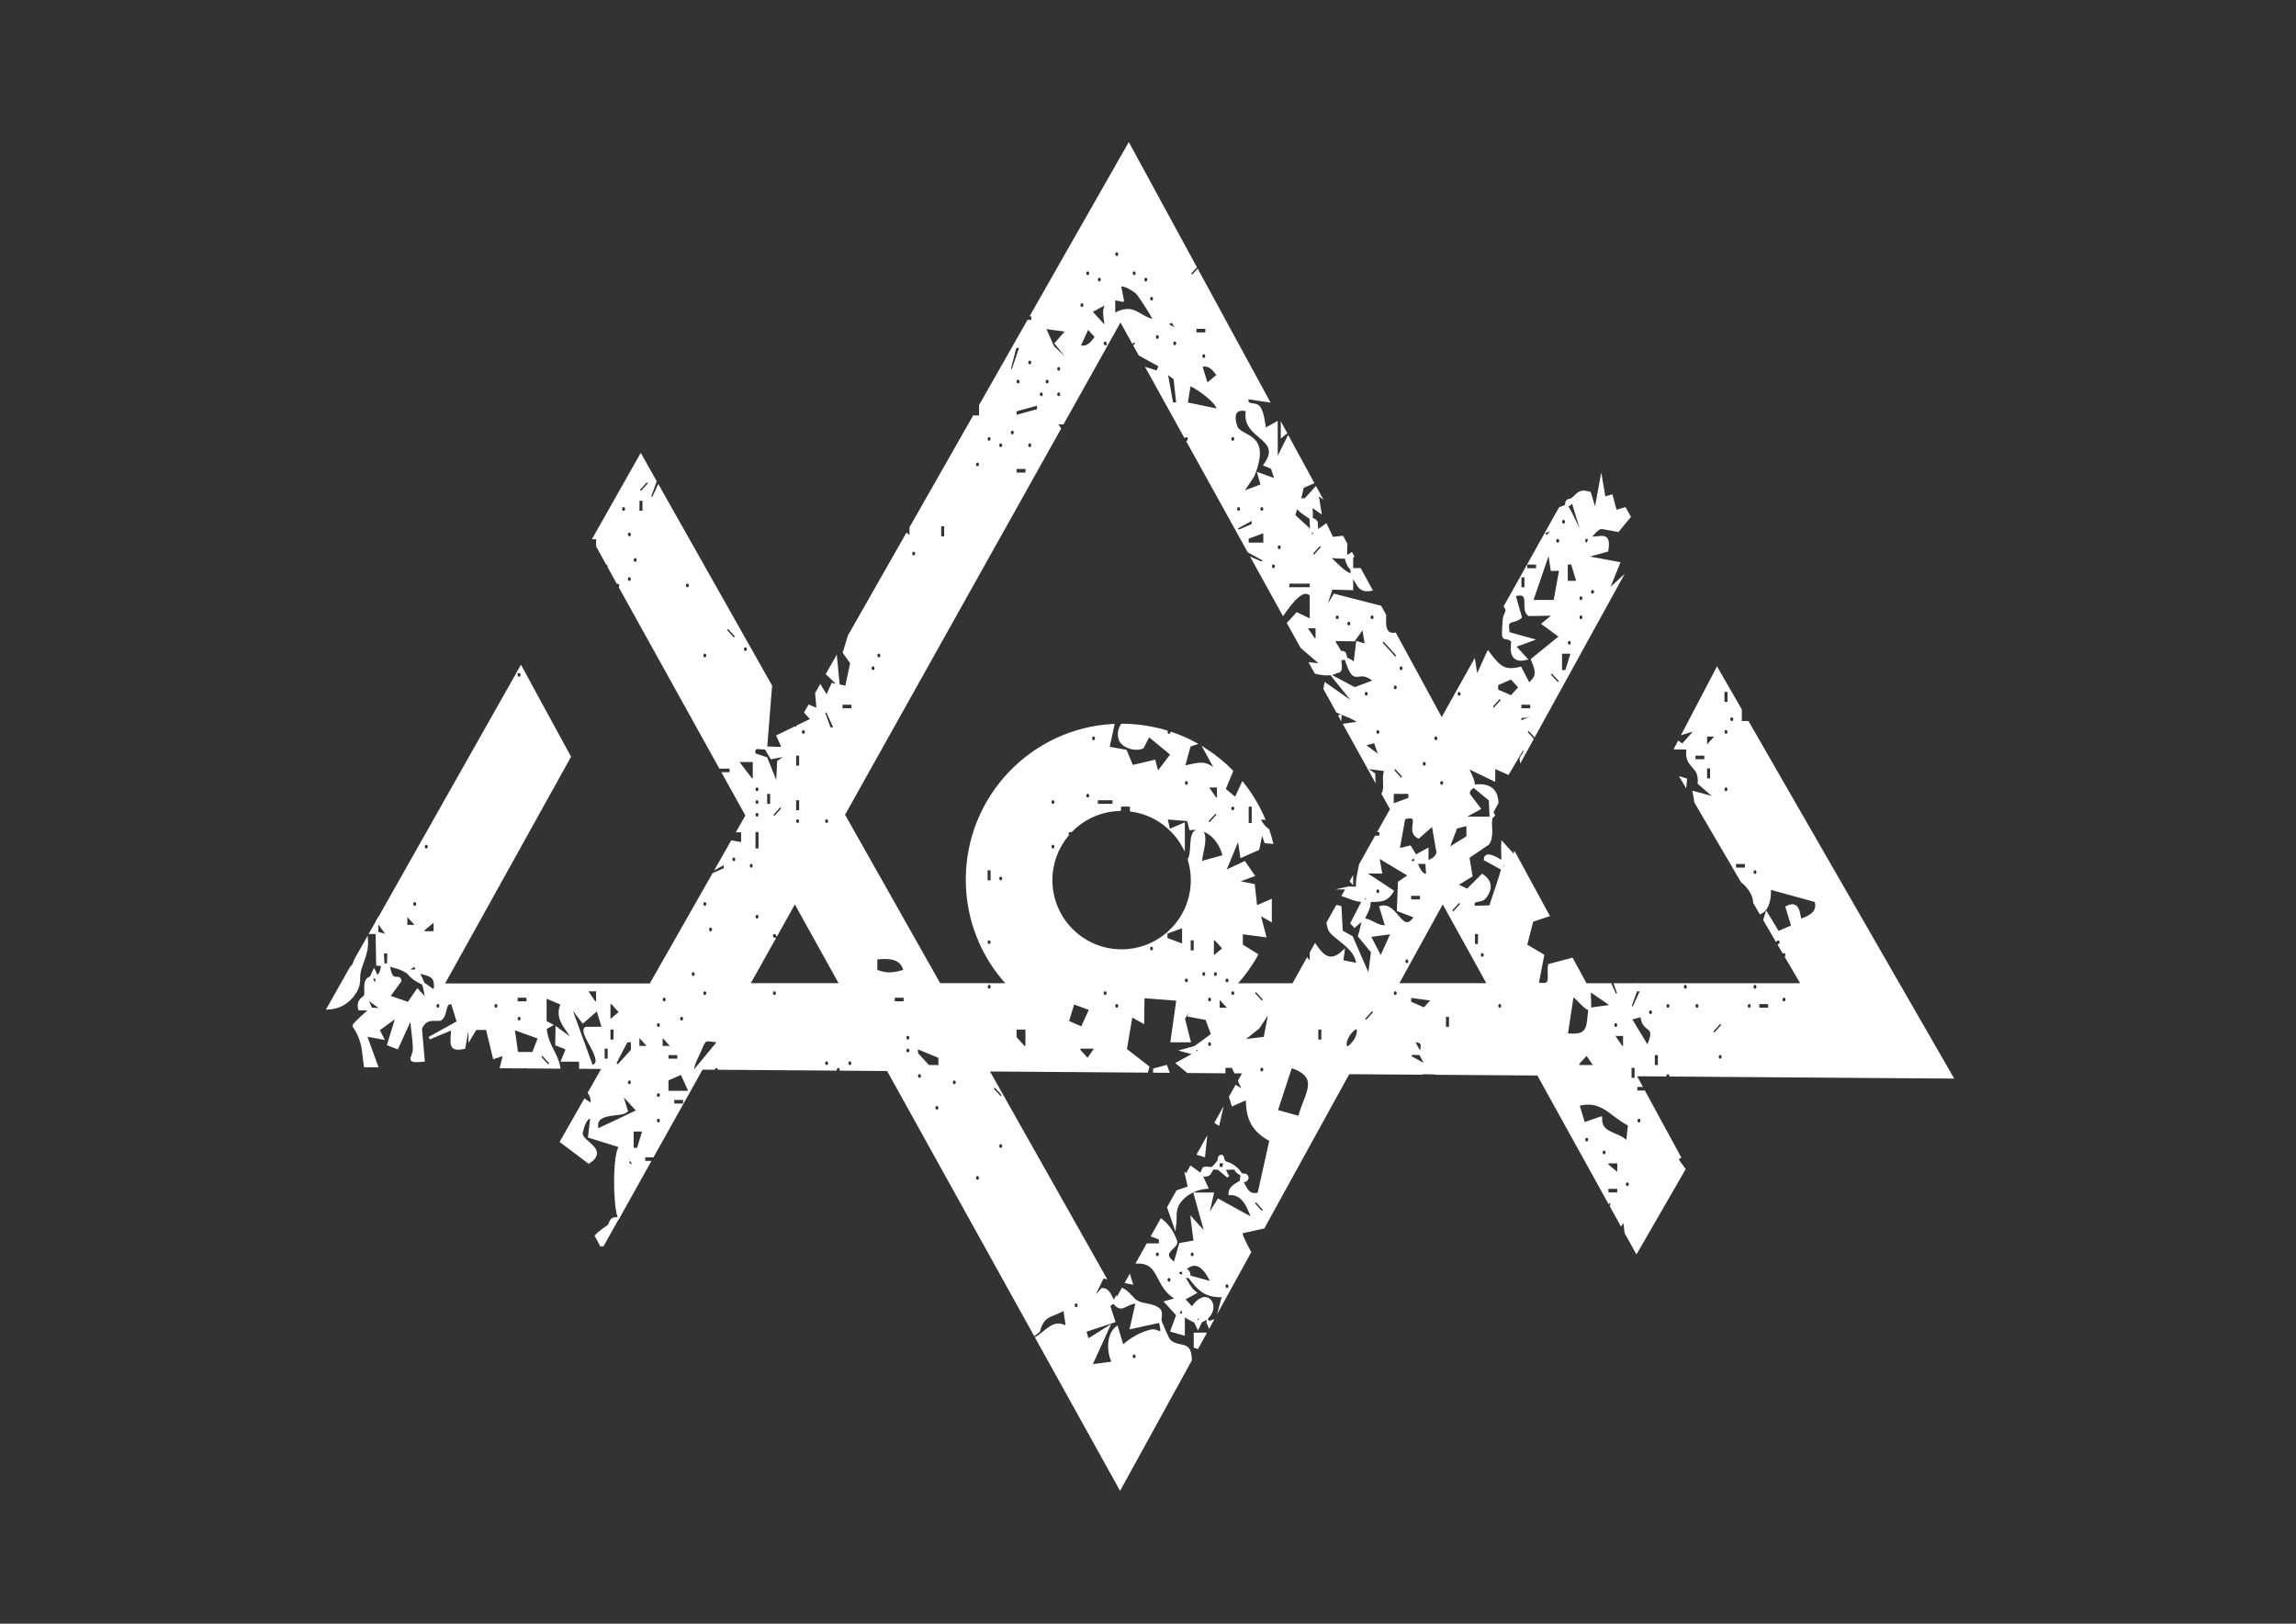 <?xml version="1.0" encoding="UTF-8"?>
<svg id="Layer_1" xmlns="http://www.w3.org/2000/svg" version="1.1" viewBox="0 0 841.89 595.28">
  <rect x="0" y="0" width="841.89" height="595.28" fill="#333333" stroke="none"/>
  <!-- Generator: Adobe Illustrator 29.5.1, SVG Export Plug-In . SVG Version: 2.1.0 Build 141)  -->
  <defs>
    <style>
      .st0 {
        fill: #fff;
        stroke: #fff;
        stroke-miterlimit: 10;
      }
    </style>
  </defs>
  <path class="st0" d="M453.1,428.33c.06,1.47,1.85,1.86,2.13,2.34-.78-.93-1.12-1.45-2.13-2.34Z"/>
  <path class="st0" d="M457.33,431.84c-.01-1.47-2.02-1.07-2.1-1.17.33.55-.33,1.82,0,2.34.33-.28,1.74.37,2.1-1.16Z"/>
  <path class="st0" d="M416.94,477.38c-1.36-.69-3.41-3.81-5.32-4.66l-2.03,3.62-.27-.49c-.41.66-.75,1.25-.89,1.53,3.02,4.06,3.83.2,8.51,0Z"/>
  <path class="st0" d="M425.45,484.39c-.31-.66.67-2.84-.37-4.18-2.25-2.02-5.9-1.69-8.14-2.83l-2.12,9.34,10.63-2.33Z"/>
  <path class="st0" d="M448.85,428.33c1.39.15,2.85-.1,4.26,0-2.26-1.99-2.89-1.56-4.26-2.34.33.36-.29,1.64,0,2.34Z"/>
  <polygon class="st0" points="433.94 385.13 438.21 386.29 438.21 383.96 433.94 385.13"/>
  <path class="st0" d="M441.43,428.35l-1.09,2.32c3.81.87,3.34-1.45,4.25-2.34-1.07.19-2.31-.37-3.16.01Z"/>
  <path class="st0" d="M444.59,428.33c.68-.12,1.43.04,2.13,0v-2.34c-.66.74-1.44,1.67-2.13,2.34Z"/>
  <path class="st0" d="M499.91,330.24l-4.23,8.19,1.02,1.11c.92-.75,2.2-2.17,3.2-2.29.42-1.95,2.57-4.28,2.13-7.01-.69.06-1.44.05-2.13,0Z"/>
  <path class="st0" d="M447.78,423.78c-1.01.42-.72,1.84-1.06,2.22h2.13c-.33-.19-.35-2.23-1.07-2.22Z"/>
  <path class="st0" d="M446.72,428.33l3.66,3.04c-.84-.85-1.1-2-1.53-3.04-.68-.08-1.44-.04-2.13,0Z"/>
  <path class="st0" d="M546.71,299.88c.03-.14.48-.46.96-1l-.61-1.12,1.89-3.43c-.14-5.17-3.46-6.94-8.62-6.13l6.07,4.98.31,6.69Z"/>
  <path class="st0" d="M495.65,211.12c2.47,1.82,1.95,5.92,7,5.03l-4.01-7.37h-2.99c.11.74-.03,1.57,0,2.34Z"/>
  <path class="st0" d="M480.76,194.78h2.13l-.19-3.25c-.45-1.07-1.55-1-1.94-1.42-.24,1.47.34,3.48,0,4.67Z"/>
  <polygon class="st0" points="519.06 313.89 519.06 316.23 523.31 316.23 523.3 311.55 519.06 313.89"/>
  <path class="st0" d="M433.96,310.22v-8s-4.58,1.97-4.58,1.97c1.8,1.77,3.35,3.8,4.58,6.03Z"/>
  <path class="st0" d="M576.5,183.1c-.5.41-2.34-.25-2.13,2.34,1.05-.38,2.03-.97,2.13-2.34Z"/>
  <path class="st0" d="M550.97,316.23c-1.55-1.27-6.34-4.12-6.4-1.17l6.4,3.5c.04-.78-.05-1.56,0-2.34Z"/>
  <path class="st0" d="M582.88,197.11c1.29-1.41,2.34-3.02,4.16-3.72l6.22,1.12,4.19-5.09-1.68-2.93-3.37,1.02-1.51-5.67-2.65.77-1.11-6.53-2.14,11.68-2.12-7.02c-3.97-1.15-4.31.65-6.38,2.36l4.26,14.01c.7.08,1.43-.11,2.13,0Z"/>
  <path class="st0" d="M433.96,465.7v2.34h2.13c-.21-.28.29-2.73-2.13-2.34Z"/>
  <path class="st0" d="M494.05,325.56l-1.48,2.64c1.88.6,4.07,1.83,7.33,2.05v-2.34c-.64-.64-2.03-1.62-2.13-2.34l-3.31-.07c-.15,0-.29.03-.42.06Z"/>
  <path class="st0" d="M155.25,360.6c-.68-1.57-1.48-3.08-2.13-4.67h-4.26c1.34.8,1.42,2.49,6.38,4.67Z"/>
  <path class="st0" d="M131.85,369.94h4.25s-2.13-4.66-2.13-4.66c-.07.27-3.09,1.27-2.12,4.66Z"/>
  <polygon class="st0" points="445.92 411.49 446.71 411.98 447.44 408.77 445.92 411.49"/>
  <polygon class="st0" points="307.37 250.82 306.49 241.62 303.39 247.07 307.37 250.82"/>
  <polygon class="st0" points="617.94 287.46 618.09 285.81 616.73 285.4 617.94 287.46"/>
  <polygon class="st0" points="202.04 375.78 199.93 374.62 199.93 376.95 202.04 375.78"/>
  <path class="st0" d="M129.72,353.6c-.18.34-.53.75-.99,1.23l-3.46,6.12-4.9,8.67c3.55-.22,6.84-1.57,9.51-5.4,2.47-3.54,1.29-5.61,1.97-8.29.85-3.39,2.9-6.63,2.59-11.21l-4.1,7.25c-.16.57-.36,1.12-.62,1.62Z"/>
  <path class="st0" d="M223.33,449.35c-1.5,1.15-3.36,2.23-4.71,3.74l1.85,3.42c.19-.03.37-.06.54-.11l5.4-9.65c-2.83-.34-2.54,2.17-3.09,2.59Z"/>
  <polygon class="st0" points="471.39 158.71 470.13 156.4 470.14 159.73 471.39 158.71"/>
  <polygon class="st0" points="441.94 418.59 439.46 423.03 441.41 423.64 441.94 418.59"/>
  <polygon class="st0" points="414.81 470.36 414.15 468.2 413.14 470.01 414.81 470.36"/>
  <path class="st0" d="M442.91,484.8l.5,1.24.82-1.5c-.39.14-.82.23-1.32.26Z"/>
  <polygon class="st0" points="438.2 489.06 438.23 493.71 439.03 493.98 441.75 489.06 438.2 489.06"/>
  <path class="st0" d="M428.89,491.61c-.86-.64-2.54-5.26-3.45-7.22,1.52,7.06-.62,2.95-3.18,3.5-3.92.84-7.58,3.07-10.67,5.81l-2.1-6.96c-3.47,2.71-3.19,9.37-1.21,12.87l-8.38,1.12,6.37-13.99-7.45,4.65-1.04-3.48,10.65-3.53-1.77-5.44c.2-1.13,1.57-1.2,1.75-1.56-1.17-1.58-1.76-4.73-4.24-4.68l-4.27,4.66,4.46-9.21.68.14-37.47-66.38-.64.7-3.18-3.49,1.03-1.13,1.51,1.66-4.14-7.34,58.35.43.43-1.52-8.26-6.42,2.14-12.54,4.23,2.37.13-9.21,12.69.99-2.16,15.22h6.36s-2.08-8.28-2.08-8.28l5.29-8.04-3.2,6.97,6.36,1.19,2.16,5.82-6.39,4.68,2.1,1.17-2.1,1.17-6.36,3.49,3.7,3.08,13.3.1v-1.99s3.17,0,3.17,0l.93,2.01,3.32.02-1.82,3.24,1.85,4.03-3.04-1.91-2.1,3.75.85,2.83,5.34-2.32c-.15,7.9,2.46,12.01,8.63,15.37l-4.38,19.67c-4.2.99-4.56-1.85-6.37-4.67-1.51,1.26-4.27,1.98-4.26,4.64,5.01-.16,6.84,4.85,8.51,9.36l-12.7-6.99-4.32,6.99,2.12-9.32h-6.38s4.23,15.19,4.23,15.19l-5.29-5.85,1.03,8.18-5.35.96-2.07,7.17c-6.18-4.26.58-5.58.47-8.12-1.38-3.88-3.18-6.13-5.39-7.89l-3.18,5.68,2.78,1.03v2.31s-4.65,0-4.65,0l-3.58,6.39c8.81-.08,6.23,9.07,14.61,13.48l-4.25,1.17,4.26,4.66,1.06-2.31c1.34,0,.97,2.23,1.06,2.31.79.6,4.03,2.42,4.25,2.34.85-.31.57-4.53,2.13,0,8.13-3.29,2.72-13.93-3.19-4.69l-3.17-3.49,4.22-2.3c-1.97-1.5-2.87-3.88-4.24-5.86-.27-.38-1.62-.21-2.11-1.15.09-1.52,1.97-1.05,2.11-1.19,4.94-5.08,8.34-.24,10.64,4.66l-8.51-2.32c3.81,5,6.15,7.31,12.77,7.02-.5.93-.82,1.99-1.09,3.05l10.5-19.07c-1.79-3.34-3.6-6.87-3.05-7.34l8.07-1.78,31.18-56.62,26.72.19v-.18s5.21.09,5.21.09l.09.12,37.55.27,26,46.95,1.34-.74-.56,2.15,3.64,6.58,1.18-1.73.57,4.88,3.88,7,17.46-30.26-2.66-3.65.99-.76-13.01-23.92h-2.96v-2.31h1.7l-1.72-3.16v.81h-2.1v-4.66h2.1v3.09l10.72.08c.11-.46.43-.84,1-.84s.9.39,1,.86l68.08.5,35.04.25-19.55-33.96-51.28-89.11h-.3v-.52l-3.73-6.49h-2.65s0-4.6,0-4.6l-8.58-14.91-12.25,23.39,4.88-1.5-5.29,6-1.43-.98-1.05,2,4.42.06c-1.08,7.51,4.67,5.63,4.13,12.84l6.65,5.74-8.49-2.32.6,3.51,14.29,24.4v-2.21h4.24v2.31h-4.19l2.64,4.51c2.48,1.97,4.46,4.81,4.6,7.86l2.15,3.68c2.83-1.29,3.59-5.48,3.32-9.05l17.01,4.7c1.31,4.41-2.48,5.95-5.35,7.02-1.3.48.04-7.49-5.29-4.69l2.14,6.99-5.37,2.31-4.22-6.95-.7,2.3,4.27,7.29c.17-.16.39-.27.69-.27,1.21,0,1.36,1.78.46,2.23l1.44,2.46c.07-.01.15-.02.23-.02.98,0,1.26,1.18.85,1.86l5.95,10.17h-16.68c.54.65.29,1.99-.76,1.99s-1.3-1.34-.76-1.99h-24.01c.54.65.29,1.99-.76,1.99s-1.3-1.34-.76-1.99h-24.88l1.15,3.17-1.03,1.13-1.97-4.3h-9.05l-5.05-9.29-8.26,2.18c-.66,4.54,1.69,8.04-4.4,6.75l2-10.33-6.27-3.71,2.32-9.06,5.84-1.95-12.18-22.39-.24.73-4.23-4.66c-.13,2.31.13,4.69-.01,7,.46.38,1.03.57,1.27,1.2-.03.68-1.19.85-1.27,1.14-1.3,4.76-3,9.15-4.44,13.82l-6.19.18c-.68-3.75,2.52-1.37,4.31-3.79,2.17-2.92,2.08-5.71-1.13-7.85l-5.43,5.45-4.14-1.98,5.48-3.36-1.11-6.81,7.37-5.01c1.81-2.88.54-6.67,1.02-9.33l-10.64-.02,6.36-3.47-3.91-5.15c-.45-1.88,1.78-2.77,1.81-3.04.28-2.53-2.67-6.44-2.13-6.99l9.59,4.63.02-4.68,5.14,2.3,5.48-9.24c1.99,1.15-.9,3.25-.72,4.2l4.13-7.51-2.34-2.57,1.03-1.13,2.09,2.29,21.71-39.44,9.51-17.26-4.54,4.19,4.23-10.51-12.76-2.37,8.49-2.32c1.16-7.18-2.5-4.07-6.37-4.67-.31.34.01,1.85-1.05,2.31-1.4-.07-.91-2.09-1.08-2.31-2.69-3.56-3.85-7.99-6.38-11.68-.93.33-1.68.69-2.37.97l-4.57,8.17,2.67-.97-3.17,3.49-.41-.89-.98,1.75-4.77,8.52h2.97v2.31h-4.24v-.04l-1.34,2.39h1.32v4.66h-2.1v-3.26l-5.46,9.75c1.54,1.87-.21,2.58-.38,4.65-.84,10.24.09,5.14,3.07,8.02.31.3-2.08,8.19,4.88,6.53l-4.24-4.64,6.37-2.33-8.5-2.37c-1.18-6.07,1.53-3.45,4.41-5.92l-2.28-8.06c7.04-2.07,2.35,5.28,5.47,7.17l9.41-.16-4.24,3.49,6.37,4.67-10.4,8.46c1.69,3.99,2.43,6.17-1.3,9.06l-3.05-5.93c-6.18,1.59-7.97-.64-11.85-5.72l-4.25,9.29-.89-5.81-5.95,10.62c.13-.07.29-.11.47-.11,1.38,0,1.38,2.34,0,2.34-.71,0-1.05-.62-1.03-1.22l-5.36,9.58-17.12-31.46c-4.18.58-3.83-3.77-3.76-6.9l-1.66-3.05-16.78-4.3-4.27,7,3.14-9.55,7.48.21c-.01-1.55.06-3.13,0-4.68-1.95-1.43-1.91-.71-5.12-3.77l-3.38-3.22c2.02-.32,4.57.43,6.38-.01-.17-1.52-.05-3.13.01-4.71l-1.38-2.54-3.71.42-2.3-4.81-3.25,2.3-6.36,5.85c1.47-1.73,3.58-3.58,4.23-5.85l-6.39-5.85,1.07-3.48c1.19,2.27,4,3.25,5.32,4.66.67-4.06-1.82-6.21,3.22-2.63l-1.09-6.7.84.62-1.33-2.45-3.78,4.15h-2.1s1.04-4.67,1.04-4.67l3.68-1.6-8.92-16.39-4.32,8.66-.02-14.03-4.21,2.37c-.4-2.41-.81-6.05-2-7.94-1.44-2.28-5.18.06-4.41-3.74l7.58,1.13-25.92-47.63-1.89,2.08-1.03-1.13,2.15-2.36-8.17-15-16.22-29.82-19.55,34.31-15.97,28.05h.28v2.31h-1.59l-17.56,30.85v4.19s-2.38,0-2.38,0l-23.15,40.66v3.73l-1.44-1.2-21.15,37.15-1.85,6.04,2.73,3.87-1.7,7.85,6.39,2.33-11.7-2.32-2.12,4.66-2.34-3.85-1.41,2.47.55,6.04-3.23-1.33-1.28,2.25,2.35,2.61-5.32,2.59-.72,1.27-.41-.72-6.09,2.97,1.97,4.38c-2.11.22-4.33-.24-6.42.01l2.12,3.56,6.38-1.21-3.83,2.64-.43,9.01-4.11-10.23-4.37-1.45c-.63-3.72,2.1-2.06,4.25-2.32l1.81-22.82-29.91-52.95-11.28-19.99-2.13,4.65-1.03-1.13,2.01-5.55-5.32-9.44-17.06,30.16h1.19v2.99s3.56,6.41,3.56,6.41c.49.18.71.71.67,1.22l3.18,5.73s.03,0,.05,0c.93,0,1.23,1.05.91,1.74l7.95,14.33,28.68,51.68h3.93v2.31h-2.65l8.53,15.37-3.23,5.67h1.6s0,4.66,0,4.66l-3.86-.68-5.24,9.2,2.72-1.5v2.31l-4.23,1.85-23.09,40.56h-76.19l46.46-83.62-17.81-32.71-.88,1.56c.07-.01.14-.02.21-.02,1.38,0,1.38,2.34,0,2.34-.59,0-.92-.42-1.01-.9l-50.87,89.99,3.98,5.52-4.23-1.18.21,11.52,1.92.16c.32-1.23-.21-3.18.01-4.66h2.1c.14,1.52-.17,3.17.01,4.66,2.21.82,3.87.84,6.38,2.34l3.19-2.33c.6.17.6,2.12,1.06,2.33,3.42,1.55,7.34.64,6.37,7.01-.48.63-2.89-1.74-4.24-2.34.7,1.63.7,4.82,2.13,6.99l-4.27-4.66-3.32,4.83-7.3-2.51,4.25-5.81c-.42-2.66-3.31,2.03-4.26-5.85-.63-.23-1.48.22-2.13,0-.81,3.07-.08,2.33-2.13,4.67-.13.14.28,2.31-1.06,2.31l-1.06-2.31c-3.11.86-1.55,4.89-2.13,7.01l6.38,4.66c-1.32.29-3.36-.42-4.25.01-.84.4-6.23,5.36-6.36,5.99,3.81,5.84,3.35,8.89,4.19,14.72l4.2.03-4.15-11.38,6.24,1.17-1.55-3.07,7.02-5.09-3.21,10.45,3.16,1.2,5.34-11.67c-.12,4.03.87,7.89.92,11.89.05,3.75-3.51,5.09,3.35,4.44l-1-11.72c2.09-4.9,6.44-2.58,7.47-3.48,2.26-1.97.83-6.48,4.16-5.79l2.15,6.97-10.62,5.88,8.47-3.54c.09,4.69-1.69,8.34,4.27,7.01l2.12-11.66v8.17s2.12-3.5,2.12-3.5h4.25s2.58,10.61,2.58,10.61l3.82-1.29-1.2,4.73,8.19.06c.13-.07.29-.11.47-.11s.35.05.48.12l11.98.09c-.82-5.13-4.22-7.47-5.01-14.22-.32-2.73-.02-1.46,0-2.34.06-3.11-.06-6.24.01-9.34l6.15,2.59c-2.63,6.01,2.25,8.96,4.47,13.74l-6.37-4.65-.1,5.82,3.91,1.55-1.73,4.29h6.43c.14,1.14.19,1.98.17,2.61l8.41.06-5.23,9.19c.8,1.23,1.23,2.63.88,4.5l-2.47-1.7-8.61,15.12,10.04,7.56c6.93-4.62-2.61-7.12-2.71-10.4-.02-.83,1.39-6.9,3.75-5.9l-.8,6.91,11.41,3.55c-2.47,2.87-2.29,20.99-.64,25.77l11.14-19.91h-1.95v-2.31h3.24l10.47-18.71h-3.07v-2.31h4.24v.22l1.44-2.57h-7.8s0-4.66,0-4.66l5.31-2.32,2.87,6.3,4.52-8.08,4.45.03c.15-.35.46-.63.92-.63s.78.28.93.64l42.73.31c.07-.5.41-.95,1.02-.95s.95.46,1.02.97l17.2.13,53.82,96.99,1.44-1.16c1.77-6.5,4.94-5.29,9.5-8.15l1.04,7c-4.92-3.24-7.49,1.42-11.26,3.61l10.76,19.39,19.82,35.7,18.7-33.98,7.14-12.97c-.22-7.05-3.53-3.78-7.67-6.87ZM443.53,383.96c-1.38,0-1.38-2.34,0-2.34s1.38,2.34,0,2.34ZM424.38,461.03c-1.38,0-1.38-2.34,0-2.34s1.38,2.34,0,2.34ZM428.64,470.37c-1.38,0-1.38-2.34,0-2.34s1.38,2.34,0,2.34ZM437.15,461.03c-1.38,0-1.38-2.34,0-2.34s1.38,2.34,0,2.34ZM449.91,472.71c-1.38,0-1.38-2.34,0-2.34s1.38,2.34,0,2.34ZM462.69,444.66l-3.18-3.49,1.03-1.13,3.18,3.49-1.03,1.13ZM600.97,409.65c1.38,0,1.38,2.34,0,2.34s-1.38-2.34,0-2.34ZM581.82,418.99c-1.38,0-1.38-2.34,0-2.34s1.38,2.34,0,2.34ZM588.2,423.66c-1.38,0-1.38-2.34,0-2.34s1.38,2.34,0,2.34ZM593.51,437.66h-4.24v-2.31h4.24v2.31ZM593.51,430.67l-4.24-3.51v-1.15s4.24,0,4.24,0v4.66ZM586.94,409.85l-6.18,2.15-2.13-7.01c8.9-2.34,11.83,3.8,18.81,7.34l-.71,6.65c-3.38-3.95-9.98-2.7-9.78-9.13ZM596.71,435.34c-1.38,0-1.38-2.34,0-2.34s1.38,2.34,0,2.34ZM625.43,278.84h-4.24v-2.31h4.24v2.31ZM627.55,285.86h-2.1v-4.66h2.1v4.66ZM625.45,274.19v-4.66s4.24,0,4.24,0l-4.24,4.66ZM632.88,290.53c-1.38,0-1.38-2.34,0-2.34s1.38,2.34,0,2.34ZM632.88,269.51c-1.38,0-1.38-2.34,0-2.34s1.38,2.34,0,2.34ZM633.93,257.83h-2.1v-4.66h2.1v4.66ZM635.01,264.84c-1.38,0-1.38-2.34,0-2.34s1.38,2.34,0,2.34ZM643.52,320.9c-1.38,0-1.38-2.34,0-2.34s1.38,2.34,0,2.34ZM654.15,365.27c1.38,0,1.38,2.34,0,2.34s-1.38-2.34,0-2.34ZM644.59,367.62h4.24v2.31h-4.24v-2.31ZM630.75,388.63c-1.38,0-1.38-2.34,0-2.34s1.38,2.34,0,2.34ZM641.39,367.61c1.38,0,1.38,2.34,0,2.34s-1.38-2.34,0-2.34ZM630.76,374.64l1.03,1.13-3.18,3.49-1.03-1.13,3.18-3.49ZM622.24,367.61c1.38,0,1.38,2.34,0,2.34s-1.38-2.34,0-2.34ZM583.95,215.8c1.38,0,1.38,2.34,0,2.34s-1.38-2.34,0-2.34ZM571.18,197.11c1.38,0,1.38,2.34,0,2.34s-1.38-2.34,0-2.34ZM570.13,220.45h-8.52s6.4-18.66,6.4-18.66l1.06,7.02,3.17-.05-2.11,11.68ZM579.69,218.13c1.38,0,1.38,2.34,0,2.34s-1.38-2.34,0-2.34ZM579.69,225.14c1.38,0,1.38,2.34,0,2.34s-1.38-2.34,0-2.34ZM574.38,206.46h2.1s2.14,6.99,2.14,6.99h-4.25s0-6.99,0-6.99ZM575.44,236.82c-1.38,0-1.38-2.34,0-2.34s1.38,2.34,0,2.34ZM573.31,190.1c1.38,0,1.38,2.34,0,2.34s-1.38-2.34,0-2.34ZM576.5,239.17l-2.14,6.98h-2.1s0-6.99,0-6.99h4.25ZM569.04,246.19l3.18,3.49-1.03,1.13-3.18-3.49,1.03-1.13ZM557.36,257.85h4.24v2.31h-4.24v-2.31ZM557.36,262.52c2.88,1.15,8.5-3.1,8.48-1.2l-8.48,3.5v-2.31ZM548.85,250.85l5.32-2.32,3.16,3.47-3.16,3.47-5.32-2.32v-2.3ZM549.92,255.53l1.03,1.13-3.18,3.49-1.03-1.13,3.18-3.49ZM228.65,187.77c-1.38,0-1.38-2.34,0-2.34s1.38,2.34,0,2.34ZM230.78,213.46c-1.38,0-1.38-2.34,0-2.34s1.38,2.34,0,2.34ZM230.78,197.11c-1.38,0-1.38-2.34,0-2.34s1.38,2.34,0,2.34ZM232.91,206.45c-1.38,0-1.38-2.34,0-2.34s1.38,2.34,0,2.34ZM236.08,187.76h-2.1v-4.66h2.1v4.66ZM235.02,180.73l-1.03-1.13,3.18-3.49,1.03,1.13-3.18,3.49ZM152.06,330.24c1.38,0,1.38,2.34,0,2.34s-1.38-2.34,0-2.34ZM148.87,339.57v-4.66s4.25,4.66,4.25,4.66h-4.25ZM156.31,309.22c1.38,0,1.38,2.34,0,2.34s-1.38-2.34,0-2.34ZM155.25,341.9v-1.15s4.24-3.51,4.24-3.51v4.66s-4.24,0-4.24,0ZM160.57,369.94c-1.38,0-1.38-2.34,0-2.34s1.38,2.34,0,2.34ZM181.84,369.94c-1.38,0-1.38-2.34,0-2.34s1.38,2.34,0,2.34ZM189.3,365.29h4.24v2.31h-4.24v-2.31ZM190.35,374.62c-1.38,0-1.38-2.34,0-2.34s1.38,2.34,0,2.34ZM195.54,386.18l-6.04-.02-1.28-9.18,9.56,3.46-2.23,5.74ZM202.03,389.81l-1.03,1.13-3.18-3.49,1.03-1.13,3.18,3.49ZM260.56,339.58c1.38,0,1.38,2.34,0,2.34s-1.38-2.34,0-2.34ZM258.44,330.24c1.38,0,1.38,2.34,0,2.34s-1.38-2.34,0-2.34ZM258.44,362.94c1.38,0,1.38,2.34,0,2.34s-1.38-2.34,0-2.34ZM254.18,355.93c1.38,0,1.38,2.34,0,2.34s-1.38-2.34,0-2.34ZM249.93,372.28c1.38,0,1.38,2.34,0,2.34s-1.38-2.34,0-2.34ZM243.54,365.27c1.38,0,1.38,2.34,0,2.34s-1.38-2.34,0-2.34ZM242.49,379.29l4.24,4.66h-4.25s0-4.66,0-4.66ZM248.86,386.31v2.31h-4.24v-2.31h4.24ZM241.42,374.62c1.38,0,1.38,2.34,0,2.34s-1.38-2.34,0-2.34ZM233.98,379.29l4.24,4.66h-4.25s0-4.66,0-4.66ZM231.83,381.63v3.48s-5.32,5.83-5.32,5.83l-1.03-1.13,4.25-8.18h2.1ZM223.34,367.61h1.05s3.17,3.5,3.17,3.5l-4.22,3.5v-7.01ZM225.45,376.96v4.66h-2.1v-4.66h2.1ZM219.07,362.94v4.66s-1.05,0-1.05,0l-3.2-4.65h4.25ZM216.96,390.95l-8.51-23.34,5.31,6.98,5.31-4.65,2.16,6.99-6.42.02c-2.58,1.79,8.31,12.79,2.16,14ZM221.22,388.62v-4.66h2.1v4.66h-2.1ZM230.78,397.97c-1.38,0-1.38-2.34,0-2.34s1.38,2.34,0,2.34ZM219.09,414.32c-2.16-7.4,8.75-4.99,10.64-7.02l-2.14-6.99,6.37,6.98-14.88,7.03ZM230.02,426.44l-2.42,4.22,3.18-6.97,2.13,4.59-2.9-1.83ZM233.95,421.32h-2.1s0-6.99,0-6.99h4.25s-2.14,6.99-2.14,6.99ZM241.42,411.98c-1.38,0-1.38-2.34,0-2.34s1.38,2.34,0,2.34ZM241.42,402.64c-1.38,0-1.38-2.34,0-2.34s1.38,2.34,0,2.34ZM254.17,393.27c-.79-2.33,1.72-6.13,2.7-8.69,1.89-4.91,2.47-2.89,6.88-2.96l-9.58,11.64ZM269.07,316.23c-1.38,0-1.38-2.34,0-2.34s1.38,2.34,0,2.34ZM376.5,383.96h-1.05s-3.19-3.52-3.19-3.52v-3.48s4.24,0,4.24,0v7ZM410.56,296.81v-1.59h4.24v1.82c5.14.7,9.8,2.91,13.52,6.17l-.74-3.32,8.12.66.83,3.27c6.08-.73,10.73,3.7,12.33,10.07l-8.51,2.35c-.78-1.01,3.63-12.16-1.08-11.65-3.43.37-1.56,7.67-3.26,10.51.73,2.39,1.13,4.93,1.13,7.56,0,7.36-3.07,13.99-8,18.7l4.8-1.77v7.01l-6.36-2.35v-1.5c-4.45,3.62-10.12,5.79-16.31,5.79-14.29,0-25.88-11.59-25.88-25.88,0-6.31,2.26-12.09,6.01-16.57v-1.52h1.38c4.54-4.64,10.81-7.57,17.77-7.75ZM398.85,290.53c1.38,0,1.38,2.34,0,2.34s-1.38-2.34,0-2.34ZM400.98,269.51c1.38,0,1.38,2.34,0,2.34s-1.38-2.34,0-2.34ZM402.05,295.19v-2.31h6.37v2.31h-6.37ZM435.02,285.86c1.38,0,1.38,2.34,0,2.34s-1.38-2.34,0-2.34ZM445.66,292.86l-3.2-4.65h4.25s0,4.66,0,4.66h-1.05ZM446.7,298.7l-3.18,3.49-1.03-1.13,3.18-3.49,1.03,1.13ZM444.61,351.26v-7.01h1.05s3.17,3.5,3.17,3.5l-4.22,3.5ZM445.66,358.27c-1.38,0-1.38-2.34,0-2.34s1.38,2.34,0,2.34ZM441.4,358.27c-1.38,0-1.38-2.34,0-2.34s1.38,2.34,0,2.34ZM438.2,344.26v4.66h-2.1v-4.66h2.1ZM435.02,360.6c-1.38,0-1.38-2.34,0-2.34s1.38,2.34,0,2.34ZM422.25,348.92c-1.38,0-1.38-2.34,0-2.34s1.38,2.34,0,2.34ZM386.09,309.22c1.38,0,1.38,2.34,0,2.34s-1.38-2.34,0-2.34ZM386.09,292.87c1.38,0,1.38,2.34,0,2.34s-1.38-2.34,0-2.34ZM449.91,358.27c1.38,0,1.38,2.34,0,2.34s-1.38-2.34,0-2.34ZM393.55,367.61l6.36,2.34-3.18,6.97-5.32-2.32,2.14-6.99ZM398.85,388.6l-3.19-3.48v-1.15s6.38,0,6.38,0l-3.19,4.63ZM405.23,365.27c-1.38,0-1.38-2.34,0-2.34s1.38,2.34,0,2.34ZM409.49,369.94c-1.38,0-1.38-2.34,0-2.34s1.38,2.34,0,2.34ZM443.53,367.61c-1.38,0-1.38-2.34,0-2.34s1.38,2.34,0,2.34ZM446.73,369.94v-4.66s4.25,4.66,4.25,4.66h-4.25ZM452.04,365.27c-1.38,0-1.38-2.34,0-2.34s1.38,2.34,0,2.34ZM462.68,393.3c-1.38,0-1.38-2.34,0-2.34s1.38,2.34,0,2.34ZM463.82,380.59l-8.58,1.04,6.15-4.92,4.47-6.75-2.04,10.63ZM459.51,364.09l1.03-1.13,3.18,3.49-1.03,1.13-3.18-3.49ZM476.44,409.66l-8.45-2.35,5.35-16.33c11.54,3.82,5.32,9.99,3.1,18.69ZM485,381.62h-2.1v-4.66h2.1v4.66ZM493.54,383.96c-1.4-2.92,3.4-8.15,4.23-7.01,1.4,2.92-3.4,8.15-4.23,7.01ZM500.96,374.59l-1.03-1.13,3.18-3.49,1.03,1.13-3.18,3.49ZM506.31,351.25l-4.25-8.18,8.48-1.15-4.23,9.33ZM511.61,365.27c-1.38,0-1.38-2.34,0-2.34s1.38,2.34,0,2.34ZM516.93,387.45c.38-2.22,2.55-.56,3.69-1.4l-2.48-4.55c-.84-.19-1.45-.65-1.21-2.21l1.21,2.21c1.61.36,4.07-.31,3.05,3.6-.12.47-.32.76-.57.94l2.68,4.9-6.37-3.5ZM522.26,369.91l-5.32-2.32v-2.31s8.48,1.14,8.48,1.14l-3.16,3.48ZM531.81,376.94h-2.1v-4.66h2.1v4.66ZM549.91,369.94c-1.38,0-1.38-2.34,0-2.34s1.38,2.34,0,2.34ZM578.63,390.95v-1.15s3.19-3.48,3.19-3.48l3.19,4.63h-6.38ZM611.6,367.61c1.38,0,1.38,2.34,0,2.34s-1.38-2.34,0-2.34ZM606.3,386.3h2.1v4.66h-2.1v-4.66ZM605.22,369.94c1.38,0,1.38,2.34,0,2.34s-1.38-2.34,0-2.34ZM599.92,362.94h2.1l-3.19,6.97-1.03-1.13,2.12-5.85ZM602,372.3c.41,6.88,6.32,2.42,2.14,11.64l-6.36-10.51,4.22-1.14ZM592.46,374.62c1.38,0,1.38,2.34,0,2.34s-1.38-2.34,0-2.34ZM595.64,379.29v4.66s-1.05,0-1.05,0l-3.2-4.65h4.25ZM582.89,362.94l8.48,5.85-8.49,1.15c-.73,6.88-.13,10.35-8.5,9.34l2.13-14.01c.8-1.1,4.28,4.35,6.37,4.67.24-2.26-.17-4.71,0-7ZM543.52,348.92c1.38,0,1.38,2.34,0,2.34s-1.38-2.34,0-2.34ZM540.34,341.92h2.1v4.66h-2.1v-4.66ZM535.03,330.27l1.03,1.13-3.18,3.49-1.03-1.13,3.18-3.49ZM545.84,360.95h-33.56l4.14-7.52c-.15.1-.33.16-.55.16-1.38,0-1.38-2.34,0-2.34.75,0,1.08.68,1.03,1.31l12.12-22.02,16.83,30.41ZM520.13,306.88l5.3-4.67,1.78,10.3c-.39,2.58-3.68,3.24-3.9,3.72-.41.88.28,3.25-.01,4.67-2.58.06-3.17-3.1-4.24-4.67-.07-.1-2.1.3-2.1-1.17l2.1-1.17-2.07-3.37-4.3,1.04,2.13-11.69c7.52-1.86.57,4.68,5.31,7.01ZM522.25,278.86c1.38,0,1.38,2.34,0,2.34s-1.38-2.34,0-2.34ZM526.5,269.51c1.38,0,1.38,2.34,0,2.34s-1.38-2.34,0-2.34ZM516.94,327.92h4.24v2.31h-4.24v-2.31ZM533.88,303.31l4.32-1.09v4.64s-7.45,4.67-7.45,4.67l3.14-8.22ZM528.63,285.86c1.38,0,1.38,2.34,0,2.34s-1.38-2.34,0-2.34ZM516.92,290.55v2.31s-6.36,2.35-6.36,2.35v-4.66s6.36,0,6.36,0ZM513.75,285.84l-3.18-3.49,1.03-1.13,3.18,3.49-1.03,1.13ZM511.61,250.83c1.38,0,1.38,2.34,0,2.34s-1.38-2.34,0-2.34ZM513.74,243.82c1.38,0,1.38,2.34,0,2.34s-1.38-2.34,0-2.34ZM507.34,234.51l5.31,5.83-1.03,1.13-5.31-5.83,1.03-1.13ZM505.23,267.18c1.38,0,1.38,2.34,0,2.34s-1.38-2.34,0-2.34ZM506.27,277.7l-6.35-4.69,4.24-1.15,2.11,5.85ZM503.1,225.14c1.38,0,1.38,2.34,0,2.34s-1.38-2.34,0-2.34ZM494.59,227.47c1.38,0,1.38,2.34,0,2.34s-1.38-2.34,0-2.34ZM490.34,225.14c1.38,0,1.38,2.34,0,2.34s-1.38-2.34,0-2.34ZM483.97,199.47l1.03,1.13-3.18,3.49-1.03-1.13,3.18-3.49ZM482.88,229.82v4.66s-1.05,0-1.05,0l-3.2-4.65h4.25ZM472.26,213.47h8.5v2.31h-8.5v-2.31ZM469.06,199.45c1.38,0,1.38,2.34,0,2.34s-1.38-2.34,0-2.34ZM457.35,150.39c-2.06,10.54,13.77,9.77,6.5,20.02l2.59,1.05,1.54,4.63-6.38-2.33,1.18,4.18-7.54,2.82,4.19-6.29c6.61-16.14-4.75-13.46-6.3-18.27-1.31-4.08-.41-7.07,4.22-5.82ZM466.93,208.79c-1.38,0-1.38-2.34,0-2.34s1.38,2.34,0,2.34ZM463.73,194.78v4.66s-6.36,0-6.36,0v-2.31s6.36-2.35,6.36-2.35ZM462.68,185.43c1.38,0,1.38,2.34,0,2.34s-1.38-2.34,0-2.34ZM454.17,187.77c-1.38,0-1.38-2.34,0-2.34s1.38,2.34,0,2.34ZM452.04,159.74c1.38,0,1.38,2.34,0,2.34s-1.38-2.34,0-2.34ZM446.7,137.55l-4.22,3.5-2.14-6.99c3.15-.76,4.41,1,6.36,3.49ZM441.4,129.38c1.38,0,1.38,2.34,0,2.34s-1.38-2.34,0-2.34ZM438.22,120.05h4.24v2.31h-4.24v-2.31ZM436.1,141.06c.44-.59,10.67,5.95,10.63,9.33l-11.72-2.43,1.09-6.89ZM433.95,115.38l-3.84,2.65,1.67,3.18-4.18-2.34,6.35-3.49ZM430.8,138.72l1.02,9.33h-2.1s-2.13-11.67-2.13-11.67l3.21,2.34ZM430.76,124.71c1.38,0,1.38,2.34,0,2.34s-1.38-2.34,0-2.34ZM424.38,124.71c-1.38,0-1.38-2.34,0-2.34s1.38,2.34,0,2.34ZM422.25,110.69c-1.38,0-1.38-2.34,0-2.34s1.38,2.34,0,2.34ZM420.13,101.35c1.38,0,1.38,2.34,0,2.34s-1.38-2.34,0-2.34ZM415.87,99.02c1.38,0,1.38,2.34,0,2.34s-1.38-2.34,0-2.34ZM409.49,92.01c1.38,0,1.38,2.34,0,2.34s-1.38-2.34,0-2.34ZM411.63,110.14l-1.04-5.31c1.11-1.27,5.6,1.78,6.27,2.44,1.16,1.14,6.88,10,6.45,10.42-6.56-1.6-7.38-6.39-14.89-2.33l.02-5.88,3.18.67ZM405.25,120.01l-5.31-5.81,6.36-3.49c-2.76,4.07-.23,6.6-1.05,9.3ZM398.85,120.04l3.17,3.5c-1.94,2.49-3.21,4.25-6.36,3.49l3.18-6.99ZM396.72,110.69c1.38,0,1.38,2.34,0,2.34s-1.38-2.34,0-2.34ZM398.85,99.02c1.38,0,1.38,2.34,0,2.34s-1.38-2.34,0-2.34ZM403.11,101.35c1.38,0,1.38,2.34,0,2.34s-1.38-2.34,0-2.34ZM391.38,121.19l-4.13,4.69,8.39,10.5-9.62-9.25-3.12-7.09,8.48,1.15ZM388.21,136.39c-1.38,0-1.38-2.34,0-2.34s1.38,2.34,0,2.34ZM388.21,145.73c-1.38,0-1.38-2.34,0-2.34s1.38,2.34,0,2.34ZM383.96,141.06c-1.38,0-1.38-2.34,0-2.34s1.38,2.34,0,2.34ZM381.83,143.39c1.38,0,1.38,2.34,0,2.34s-1.38-2.34,0-2.34ZM380.76,148.08v2.31s-8.49,2.34-8.49,2.34v-2.31s8.49-2.34,8.49-2.34ZM377.58,164.41c-1.38,0-1.38-2.34,0-2.34s1.38,2.34,0,2.34ZM376.51,171.43v2.31h-4.24v-2.31h4.24ZM373.32,138.72c1.38,0,1.38,2.34,0,2.34s-1.38-2.34,0-2.34ZM377.58,131.71c1.38,0,1.38,2.34,0,2.34s-1.38-2.34,0-2.34ZM372.27,127.05h2.1s-3.19,9.31-3.19,9.31l-1.02-1.13,2.11-8.18ZM371.19,159.74c-1.38,0-1.38-2.34,0-2.34s1.38,2.34,0,2.34ZM366.94,162.08c1.38,0,1.38,2.34,0,2.34s-1.38-2.34,0-2.34ZM362.68,159.74c1.38,0,1.38,2.34,0,2.34s-1.38-2.34,0-2.34ZM358.43,169.08c1.38,0,1.38,2.34,0,2.34s-1.38-2.34,0-2.34ZM344.61,192.45h2.1v4.66h-2.1v-4.66ZM335.03,201.78c1.38,0,1.38,2.34,0,2.34s-1.38-2.34,0-2.34ZM322.26,239.15c1.38,0,1.38,2.34,0,2.34s-1.38-2.34,0-2.34ZM320.13,243.82c1.38,0,1.38,2.34,0,2.34s-1.38-2.34,0-2.34ZM308.44,257.85h4.24v2.31h-4.24v-2.31ZM303.1,260.2l3.19,6.97h-2.1l-2.12-5.85,1.03-1.13ZM294.6,267.18c1.38,0,1.38,2.34,0,2.34s-1.38-2.34,0-2.34ZM303.11,302.21c-1.38,0-1.38-2.34,0-2.34s1.38,2.34,0,2.34ZM291.42,276.53h2.1v4.66h-2.1v-4.66ZM291.42,292.88h2.1v4.66h-2.1v-4.66ZM292.48,302.21c-1.38,0-1.38-2.34,0-2.34s1.38,2.34,0,2.34ZM286.11,295.23l1.03,1.13-3.18,3.49-1.03-1.13,3.18-3.49ZM280.79,290.54h2.1v4.66h-2.1v-4.66ZM277.58,288.2c1.38,0,1.38,2.34,0,2.34s-1.38-2.34,0-2.34ZM277.58,292.87c1.38,0,1.38,2.34,0,2.34s-1.38-2.34,0-2.34ZM277.58,297.54c1.38,0,1.38,2.34,0,2.34s-1.38-2.34,0-2.34ZM276.53,304.55h2.1v6.99h-2.1v-6.99ZM277.58,337.25c-1.38,0-1.38-2.34,0-2.34s1.38,2.34,0,2.34ZM273.33,236.82c1.38,0,1.38,2.34,0,2.34s-1.38-2.34,0-2.34ZM252.05,215.8c-1.38,0-1.38-2.34,0-2.34s1.38,2.34,0,2.34ZM258.44,241.49c-1.38,0-1.38-2.34,0-2.34s1.38,2.34,0,2.34ZM269.09,234.45l-3.18-3.49,1.03-1.13,3.18,3.49-1.03,1.13ZM270.14,278.87h6.38s0,6.99,0,6.99h-1.04s-5.32-6.99-5.32-6.99ZM275.46,316.23c1.38,0,1.38,2.34,0,2.34s-1.38-2.34,0-2.34ZM283.97,365.27c-1.38,0-1.38-2.34,0-2.34s1.38,2.34,0,2.34ZM303.11,390.96c-1.38,0-1.38-2.34,0-2.34s1.38,2.34,0,2.34ZM274.45,360.95l9.35-16.71c-1.21-.18-1.16-2.32.17-2.32.41,0,.69.2.86.49l6.63-11.85,16.88,30.39h-33.89ZM311.62,390.96c-1.38,0-1.38-2.34,0-2.34s1.38,2.34,0,2.34ZM331.83,367.59h-4.24v-2.31h4.24v2.31ZM321.2,355.92v-4.65c4.29-.35,9.29-.71,10.63,4.65-4.1,1.19-6.54,1.65-10.63,0ZM332.9,386.29c-1.38,0-1.38-2.34,0-2.34s1.38,2.34,0,2.34ZM332.9,381.62c-1.38,0-1.38-2.34,0-2.34s1.38,2.34,0,2.34ZM337.15,395.64c-1.38,0-1.38-2.34,0-2.34s1.38,2.34,0,2.34ZM343.54,407.31c-1.38,0-1.38-2.34,0-2.34s1.38,2.34,0,2.34ZM340.37,390.94l-4.27-4.67v-2.3s8.49,3.51,8.49,3.51v3.48s-4.22-.02-4.22-.02ZM349.92,397.97c-1.38,0-1.38-2.34,0-2.34s1.38,2.34,0,2.34ZM358.43,433c-1.38,0-1.38-2.34,0-2.34s1.38,2.34,0,2.34ZM361.92,360.95h-17.47l-35.16-62.26,79.24-141.58-1.39-2.02h2.52s15.7-28.05,15.7-28.05c-.04,0-.08.01-.13.01-1.38,0-1.38-2.34,0-2.34.54,0,.87.36.98.8l4.65-8.31,4.49,8.11.52-.57,1.03,1.13-.77.85,1.77,3.2,7.52,4.16-1.08,2.35-3.46-1.11,2.04,3.69c.15.15.25.34.31.55l11.26,20.34c.14-.09.31-.14.51-.14,1.14,0,1.34,1.59.6,2.14l17.56,31.71,6.31-3.48v2.31l-5.33,2.32-.88-.96,4.59,8.29,5.85,3.23-1.03,1.13-3.18-1.39,11.02,19.9c3.07-4.37,7.34-10.04,10.23-6.8v9.34s-5.14-2.47-5.14-2.47l-3.15,3.43,4.82,8.71,7.73,6.67-4.3-.47,1.76,3.18c3.05.77,6.08.87,7.75-.35,2.11.22,1.03-3.08,1.17-4.69-1.85-.97.03-2.22,0-2.34-.42-1.48-2.8-4.04-2.13-4.66l7.19.11,3.44-4.79,1.11,6.78-3.26-.98-1.01,8.17c-.86-1.33-1.83-1.82-3.2-2.31,3.54,11.27,3.99,2.39,10.61,8.19l-7.42,2.78-7.44-3.96,8.48,10.52-11.69-8.16c-.13.59-.21,1.13-.27,1.66l4.59,8.29c4.04,1.97,9.55,2.95,11.65,8.69l-4.5-4.34-4.4.6,8.68,15.68,6.36.81c-1.34,2.83.27,6.39-1.09,8.7l3.16,5.7-4.43,7.9h.47v2.31h-1.77l-5.67,10.13c-.47,2.51-1.42,5.87-1.07,8.57l2.13,2.34,2.13,2.34c3.54-.29,6.09.5,8.5-3.52l-10.62-6.99,6.34.04-1.03-5.86,11.7,7.02-3.84,2.63-.37,10.08,6.32,2.44c-4.96,7.81-6.98-5.29-12.74-3.48l2.12,6.98c-3.07.8-5.91-2.63-8.51-2.32-.43,1.99-.86,3.95-1.48,5.88l4.8,5.85-1.21,9.28-6.41-14.68-3.73-2.09-.48-8.93c-.41-.12-.78-.2-1.13-.24l-3.37,6.02c.13.71.3,1.43.51,2.13.92,3.14,10.26,6.65,10.38,13.11l-5.74-1.14.47-3.48c-4.65,4.37-7.58,1.66-10.26-2.34l-1.5,2.69v4.29s-1.38-1.81-1.38-1.81l-5.14,9.18h-21.36c3.05-3.29,5.71-6.96,7.91-10.91l-5.55-3.48v-4.64s8.52,1.13,8.52,1.13l-2.13-8.15,4.23,2.37v-7.04s-5.34,2.3-5.34,2.3l-.88-8.01-6.53-1.31,6.38-2.34-3.18-4.62-7.43,3.48,5.31-12.85,1.06,6.99,6.03-2.66,1.41-6.68,1.4,4.1,2.2.18c-.38-1.54-.83-3.05-1.33-4.53-1.33-.87-2.58-2.4-3.34-4.41.65.06,1.21.11,1.7.14-1.99-4.6-4.57-8.88-7.65-12.76l-2.59,5.6-4.19-3.49,2.76-6.67c-2.93-2.97-6.18-5.61-9.7-7.88l4.77,8.7c-4.89-4.95-6.6-3.4-12.75-2.35l2.17-7.88,2.07-.7c-2.74-1.48-5.62-2.73-8.61-3.75-.14.38-.46.67-.94.67-.75,0-1.09-.68-1.03-1.31-1.3-.39-2.62-.73-3.96-1.03h-.32v-.07c-3.85-.83-7.84-1.29-11.94-1.3-.77,1.29-1.31,2.78-.83,4.85.68,2.94,5.66,4.53,8.37,3.29l2.26-4.42,8.52,7.01-5.31,7.01-1.19-4.47-8.15,1.93-2.34-5.67-6.41-1.18,1.8-8.27c-29.82,1.65-53.49,26.35-53.49,56.58,0,14.85,5.71,28.38,15.07,38.47h-6.22c.54.65.29,1.99-.76,1.99s-1.3-1.34-.76-1.99ZM500.97,255.5c-1.38,0-1.38-2.34,0-2.34s1.38,2.34,0,2.34ZM505.23,325.57c1.38,0,1.38,2.34,0,2.34s-1.38-2.34,0-2.34ZM452.04,295.21c1.38,0,1.38,2.34,0,2.34s-1.38-2.34,0-2.34ZM457.37,302.21v-6.99h2.1v6.99h-2.1ZM366.94,323.23c-1.38,0-1.38-2.34,0-2.34s1.38,2.34,0,2.34ZM361.63,323.23v-4.66h2.1v4.66h-2.1ZM362.68,346.59c-1.38,0-1.38-2.34,0-2.34s1.38,2.34,0,2.34ZM366.94,421.33c-1.38,0-1.38-2.34,0-2.34s1.38,2.34,0,2.34ZM394.6,479.72c-1.38,0-1.38-2.34,0-2.34s1.38,2.34,0,2.34ZM415.87,498.4c-1.38,0-1.38-2.34,0-2.34s1.38,2.34,0,2.34Z"/>
  <path class="st0" d="M493.53,241.49c-.39-1.24.06-2.63-2.13-2.34-.05.77.07,1.57,0,2.34.54.28,1.45-.24,2.13,0Z"/>
  <path class="st0" d="M495.66,204.12l.35-.19-.46-.85c-.72.46-1.39.88-2.01,1.04.34,3.04,2.09,4.41,2.13,4.67v-4.67Z"/>
  <polygon class="st0" points="136.03 341.91 138.23 341.92 138.24 338 136.03 341.91"/>
  <polygon class="st0" points="137.17 355.96 136.1 358.27 138.23 358.27 137.17 355.96"/>
  <polygon class="st0" points="503.77 283.81 502.74 283.11 503.82 285.07 503.77 283.81"/>
  <polygon class="st0" points="491.42 262.52 491.35 262.54 491.41 262.66 491.42 262.52"/>
  <polygon class="st0" points="439.28 486.61 440.34 484.39 438.21 484.39 439.28 486.61"/>
  <polygon class="st0" points="427.55 390.99 423.31 392.14 423.31 392.77 428.21 392.8 427.55 390.99"/>
  <polygon class="st0" points="429.68 487.85 433.95 489.05 433.96 482.05 431.83 482.05 429.68 487.85"/>
  <polygon class="st0" points="495.65 323.23 495.65 322.71 495.47 323.03 495.65 323.23"/>
  <path class="st0" d="M435.06,430.87l1.02,4.48-4.34,1.46-3.27,5.85,2.31,6.67c.47-3.47-.59-6,2.1-9.25,2.38-2.88,6.11-4.46,9.61-4.76l-2.15-4.65-3.66-2.67-1.61,2.88Z"/>
</svg>